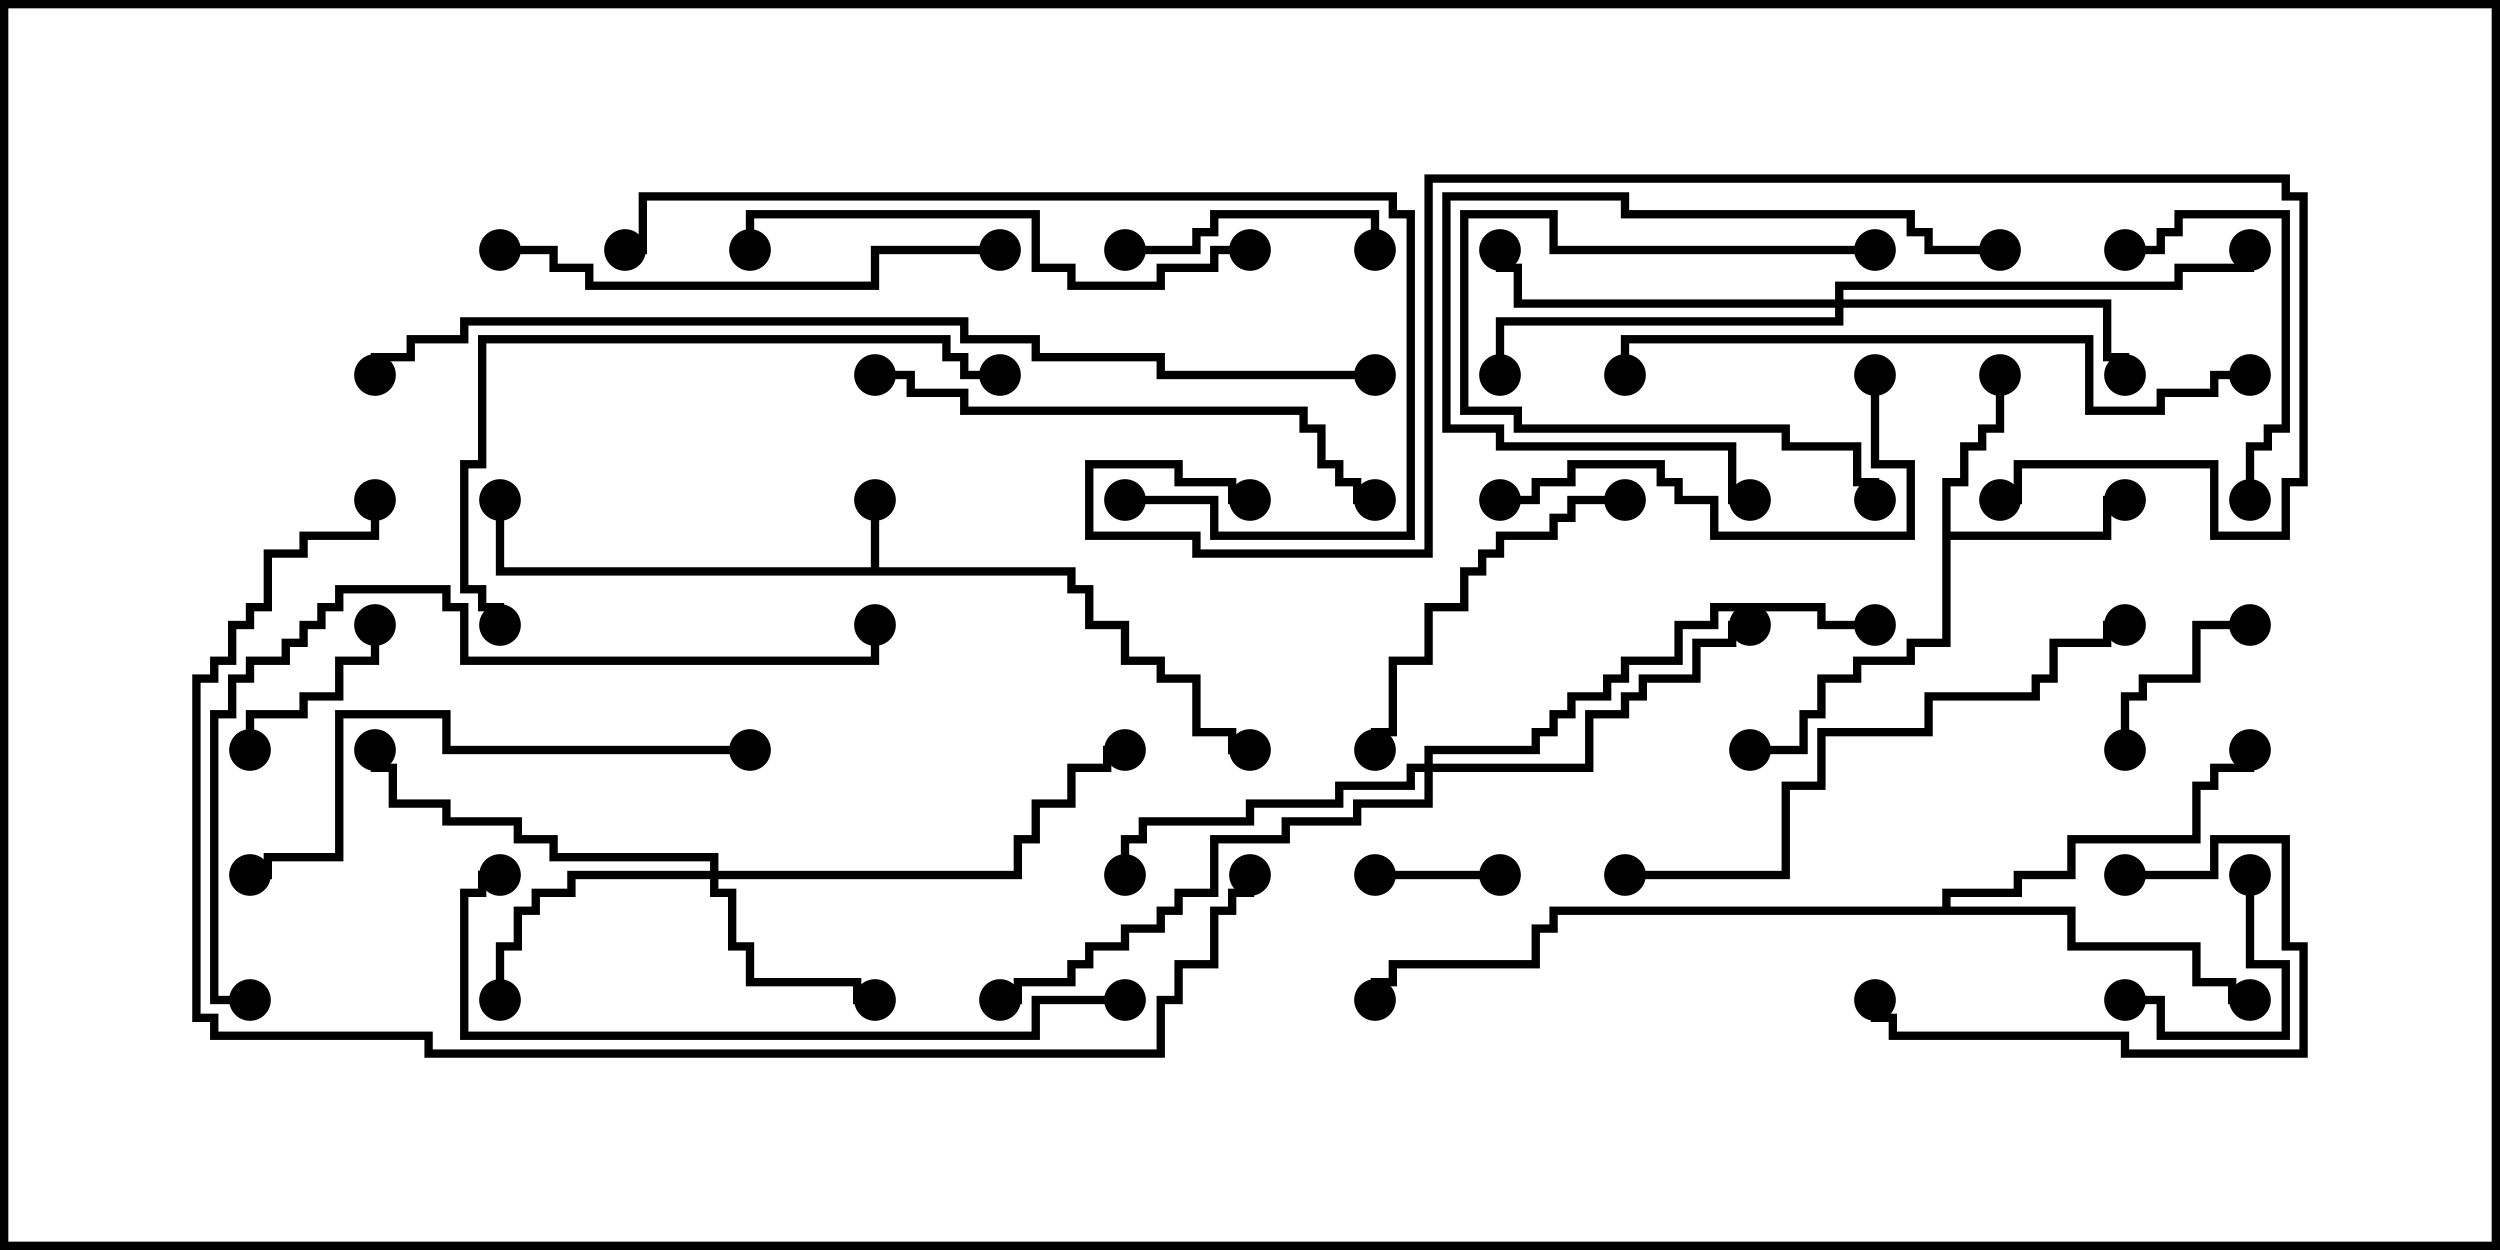 <svg version="1.1" width="30" height="15" xmlns="http://www.w3.org/2000/svg"><path d="M10.45,6.807L10.45,6L10.55,6L10.55,6.807L12.907,6.807L12.907,7.021L13.121,7.021L13.121,7.45L13.55,7.45L13.55,7.879L13.979,7.879L13.979,8.093L14.407,8.093L14.407,8.736L14.836,8.736L14.836,8.95L15,8.95L15,9.05L14.736,9.05L14.736,8.836L14.307,8.836L14.307,8.193L13.879,8.193L13.879,7.979L13.45,7.979L13.45,7.55L13.021,7.55L13.021,7.121L12.807,7.121L12.807,6.907L5.95,6.907L5.95,6L6.05,6L6.05,6.807z" stroke="none"/><path d="M23.307,5.736L23.521,5.736L23.521,5.307L23.736,5.307L23.736,5.093L23.95,5.093L23.95,4.5L24.05,4.5L24.05,5.193L23.836,5.193L23.836,5.407L23.621,5.407L23.621,5.836L23.407,5.836L23.407,6.379L25.236,6.379L25.236,5.95L25.5,5.95L25.5,6.05L25.336,6.05L25.336,6.479L23.407,6.479L23.407,7.764L22.979,7.764L22.979,7.979L22.336,7.979L22.336,8.193L21.907,8.193L21.907,8.621L21.693,8.621L21.693,9.05L21,9.05L21,8.95L21.593,8.95L21.593,8.521L21.807,8.521L21.807,8.093L22.236,8.093L22.236,7.879L22.879,7.879L22.879,7.664L23.307,7.664z" stroke="none"/><path d="M23.307,10.879L23.307,10.664L24.164,10.664L24.164,10.45L24.807,10.45L24.807,10.021L26.307,10.021L26.307,9.379L26.521,9.379L26.521,9.164L26.95,9.164L26.95,9L27.05,9L27.05,9.264L26.621,9.264L26.621,9.479L26.407,9.479L26.407,10.121L24.907,10.121L24.907,10.55L24.264,10.55L24.264,10.764L23.407,10.764L23.407,10.879L24.907,10.879L24.907,11.307L26.407,11.307L26.407,11.736L26.836,11.736L26.836,11.95L27,11.95L27,12.05L26.736,12.05L26.736,11.836L26.307,11.836L26.307,11.407L24.807,11.407L24.807,10.979L18.693,10.979L18.693,11.193L18.479,11.193L18.479,11.621L16.764,11.621L16.764,11.836L16.55,11.836L16.55,12L16.45,12L16.45,11.736L16.664,11.736L16.664,11.521L18.379,11.521L18.379,11.093L18.593,11.093L18.593,10.879z" stroke="none"/><path d="M8.521,10.45L8.521,10.336L6.593,10.336L6.593,10.121L6.164,10.121L6.164,9.907L5.307,9.907L5.307,9.693L4.664,9.693L4.664,9.264L4.45,9.264L4.45,9L4.55,9L4.55,9.164L4.764,9.164L4.764,9.593L5.407,9.593L5.407,9.807L6.264,9.807L6.264,10.021L6.693,10.021L6.693,10.236L8.621,10.236L8.621,10.45L12.164,10.45L12.164,10.021L12.379,10.021L12.379,9.593L12.807,9.593L12.807,9.164L13.236,9.164L13.236,8.95L13.5,8.95L13.5,9.05L13.336,9.05L13.336,9.264L12.907,9.264L12.907,9.693L12.479,9.693L12.479,10.121L12.264,10.121L12.264,10.55L8.621,10.55L8.621,10.664L8.836,10.664L8.836,11.307L9.05,11.307L9.05,11.736L10.336,11.736L10.336,11.95L10.5,11.95L10.5,12.05L10.236,12.05L10.236,11.836L8.95,11.836L8.95,11.407L8.736,11.407L8.736,10.764L8.521,10.764L8.521,10.55L6.907,10.55L6.907,10.764L6.479,10.764L6.479,10.979L6.264,10.979L6.264,11.407L6.05,11.407L6.05,12L5.95,12L5.95,11.307L6.164,11.307L6.164,10.879L6.379,10.879L6.379,10.664L6.807,10.664L6.807,10.45z" stroke="none"/><path d="M22.021,3.593L22.021,3.379L26.093,3.379L26.093,3.164L26.95,3.164L26.95,3L27.05,3L27.05,3.264L26.193,3.264L26.193,3.479L22.121,3.479L22.121,3.593L25.336,3.593L25.336,4.236L25.55,4.236L25.55,4.5L25.45,4.5L25.45,4.336L25.236,4.336L25.236,3.693L22.121,3.693L22.121,3.907L18.05,3.907L18.05,4.5L17.95,4.5L17.95,3.807L22.021,3.807L22.021,3.693L18.164,3.693L18.164,3.264L17.95,3.264L17.95,3L18.05,3L18.05,3.164L18.264,3.164L18.264,3.593z" stroke="none"/><path d="M17.093,9.164L17.093,8.95L18.379,8.95L18.379,8.736L18.593,8.736L18.593,8.521L18.807,8.521L18.807,8.307L19.236,8.307L19.236,8.093L19.45,8.093L19.45,7.879L20.093,7.879L20.093,7.45L20.521,7.45L20.521,7.236L21.907,7.236L21.907,7.45L22.5,7.45L22.5,7.55L21.807,7.55L21.807,7.336L20.621,7.336L20.621,7.55L20.193,7.55L20.193,7.979L19.55,7.979L19.55,8.193L19.336,8.193L19.336,8.407L18.907,8.407L18.907,8.621L18.693,8.621L18.693,8.836L18.479,8.836L18.479,9.05L17.193,9.05L17.193,9.164L19.021,9.164L19.021,8.521L19.45,8.521L19.45,8.307L19.664,8.307L19.664,8.093L20.307,8.093L20.307,7.664L20.736,7.664L20.736,7.45L21,7.45L21,7.55L20.836,7.55L20.836,7.764L20.407,7.764L20.407,8.193L19.764,8.193L19.764,8.407L19.55,8.407L19.55,8.621L19.121,8.621L19.121,9.264L17.193,9.264L17.193,9.693L16.336,9.693L16.336,9.907L15.479,9.907L15.479,10.121L14.621,10.121L14.621,10.764L14.193,10.764L14.193,10.979L13.979,10.979L13.979,11.193L13.55,11.193L13.55,11.407L13.121,11.407L13.121,11.621L12.907,11.621L12.907,11.836L12.264,11.836L12.264,12.05L12,12.05L12,11.95L12.164,11.95L12.164,11.736L12.807,11.736L12.807,11.521L13.021,11.521L13.021,11.307L13.45,11.307L13.45,11.093L13.879,11.093L13.879,10.879L14.093,10.879L14.093,10.664L14.521,10.664L14.521,10.021L15.379,10.021L15.379,9.807L16.236,9.807L16.236,9.593L17.093,9.593L17.093,9.264L16.979,9.264L16.979,9.479L16.121,9.479L16.121,9.693L15.05,9.693L15.05,9.907L13.764,9.907L13.764,10.121L13.55,10.121L13.55,10.5L13.45,10.5L13.45,10.021L13.664,10.021L13.664,9.807L14.95,9.807L14.95,9.593L16.021,9.593L16.021,9.379L16.879,9.379L16.879,9.164z" stroke="none"/><path d="M18,10.45L18,10.55L16.5,10.55L16.5,10.45z" stroke="none"/><path d="M26.95,10.5L27.05,10.5L27.05,11.521L27.479,11.521L27.479,12.479L25.879,12.479L25.879,12.05L25.5,12.05L25.5,11.95L25.979,11.95L25.979,12.379L27.379,12.379L27.379,11.621L26.95,11.621z" stroke="none"/><path d="M3.05,9L2.95,9L2.95,8.521L3.593,8.521L3.593,8.307L4.021,8.307L4.021,7.879L4.45,7.879L4.45,7.5L4.55,7.5L4.55,7.979L4.121,7.979L4.121,8.407L3.693,8.407L3.693,8.621L3.05,8.621z" stroke="none"/><path d="M25.55,9L25.45,9L25.45,8.307L25.664,8.307L25.664,8.093L26.307,8.093L26.307,7.45L27,7.45L27,7.55L26.407,7.55L26.407,8.193L25.764,8.193L25.764,8.407L25.55,8.407z" stroke="none"/><path d="M13.5,3.05L13.5,2.95L14.307,2.95L14.307,2.736L14.521,2.736L14.521,2.521L16.55,2.521L16.55,3L16.45,3L16.45,2.621L14.621,2.621L14.621,2.836L14.407,2.836L14.407,3.05z" stroke="none"/><path d="M22.5,2.95L22.5,3.05L18.593,3.05L18.593,2.621L17.621,2.621L17.621,4.879L18.264,4.879L18.264,5.093L21.479,5.093L21.479,5.307L22.336,5.307L22.336,5.736L22.55,5.736L22.55,6L22.45,6L22.45,5.836L22.236,5.836L22.236,5.407L21.379,5.407L21.379,5.193L18.164,5.193L18.164,4.979L17.521,4.979L17.521,2.521L18.693,2.521L18.693,2.95z" stroke="none"/><path d="M25.5,3.05L25.5,2.95L25.879,2.95L25.879,2.736L26.093,2.736L26.093,2.521L27.479,2.521L27.479,5.193L27.264,5.193L27.264,5.407L27.05,5.407L27.05,6L26.95,6L26.95,5.307L27.164,5.307L27.164,5.093L27.379,5.093L27.379,2.621L26.193,2.621L26.193,2.836L25.979,2.836L25.979,3.05z" stroke="none"/><path d="M25.5,10.55L25.5,10.45L26.521,10.45L26.521,10.021L27.479,10.021L27.479,11.307L27.693,11.307L27.693,12.693L25.45,12.693L25.45,12.479L22.664,12.479L22.664,12.264L22.45,12.264L22.45,12L22.55,12L22.55,12.164L22.764,12.164L22.764,12.379L25.55,12.379L25.55,12.593L27.593,12.593L27.593,11.407L27.379,11.407L27.379,10.121L26.621,10.121L26.621,10.55z" stroke="none"/><path d="M24,2.95L24,3.05L23.093,3.05L23.093,2.836L22.879,2.836L22.879,2.621L19.45,2.621L19.45,2.407L17.407,2.407L17.407,5.093L18.05,5.093L18.05,5.307L20.836,5.307L20.836,5.95L21,5.95L21,6.05L20.736,6.05L20.736,5.407L17.95,5.407L17.95,5.193L17.307,5.193L17.307,2.307L19.55,2.307L19.55,2.521L22.979,2.521L22.979,2.736L23.193,2.736L23.193,2.95z" stroke="none"/><path d="M19.5,5.95L19.5,6.05L18.907,6.05L18.907,6.264L18.693,6.264L18.693,6.479L18.05,6.479L18.05,6.693L17.836,6.693L17.836,6.907L17.621,6.907L17.621,7.336L17.193,7.336L17.193,7.979L16.764,7.979L16.764,8.836L16.55,8.836L16.55,9L16.45,9L16.45,8.736L16.664,8.736L16.664,7.879L17.093,7.879L17.093,7.236L17.521,7.236L17.521,6.807L17.736,6.807L17.736,6.593L17.95,6.593L17.95,6.379L18.593,6.379L18.593,6.164L18.807,6.164L18.807,5.95z" stroke="none"/><path d="M22.45,4.5L22.55,4.5L22.55,5.521L22.979,5.521L22.979,6.479L20.521,6.479L20.521,6.05L20.093,6.05L20.093,5.836L19.879,5.836L19.879,5.621L18.907,5.621L18.907,5.836L18.479,5.836L18.479,6.05L18,6.05L18,5.95L18.379,5.95L18.379,5.736L18.807,5.736L18.807,5.521L19.979,5.521L19.979,5.736L20.193,5.736L20.193,5.95L20.621,5.95L20.621,6.379L22.879,6.379L22.879,5.621L22.45,5.621z" stroke="none"/><path d="M6,3.05L6,2.95L6.693,2.95L6.693,3.164L7.121,3.164L7.121,3.379L10.45,3.379L10.45,2.95L12,2.95L12,3.05L10.55,3.05L10.55,3.479L7.021,3.479L7.021,3.264L6.593,3.264L6.593,3.05z" stroke="none"/><path d="M15,2.95L15,3.05L14.621,3.05L14.621,3.264L13.979,3.264L13.979,3.479L12.807,3.479L12.807,3.264L12.379,3.264L12.379,2.621L9.05,2.621L9.05,3L8.95,3L8.95,2.521L12.479,2.521L12.479,3.164L12.907,3.164L12.907,3.379L13.879,3.379L13.879,3.164L14.521,3.164L14.521,2.95z" stroke="none"/><path d="M10.5,4.55L10.5,4.45L10.979,4.45L10.979,4.664L11.621,4.664L11.621,4.879L15.693,4.879L15.693,5.093L15.907,5.093L15.907,5.521L16.121,5.521L16.121,5.736L16.336,5.736L16.336,5.95L16.5,5.95L16.5,6.05L16.236,6.05L16.236,5.836L16.021,5.836L16.021,5.621L15.807,5.621L15.807,5.193L15.593,5.193L15.593,4.979L11.521,4.979L11.521,4.764L10.879,4.764L10.879,4.55z" stroke="none"/><path d="M9,8.95L9,9.05L5.307,9.05L5.307,8.621L4.121,8.621L4.121,10.336L3.264,10.336L3.264,10.55L3,10.55L3,10.45L3.164,10.45L3.164,10.236L4.021,10.236L4.021,8.521L5.407,8.521L5.407,8.95z" stroke="none"/><path d="M19.5,10.55L19.5,10.45L21.379,10.45L21.379,9.379L21.807,9.379L21.807,8.736L23.093,8.736L23.093,8.307L24.379,8.307L24.379,8.093L24.593,8.093L24.593,7.664L25.236,7.664L25.236,7.45L25.5,7.45L25.5,7.55L25.336,7.55L25.336,7.764L24.693,7.764L24.693,8.193L24.479,8.193L24.479,8.407L23.193,8.407L23.193,8.836L21.907,8.836L21.907,9.479L21.479,9.479L21.479,10.55z" stroke="none"/><path d="M12,4.45L12,4.55L11.521,4.55L11.521,4.336L11.307,4.336L11.307,4.121L5.836,4.121L5.836,5.621L5.621,5.621L5.621,7.021L5.836,7.021L5.836,7.236L6.05,7.236L6.05,7.5L5.95,7.5L5.95,7.336L5.736,7.336L5.736,7.121L5.521,7.121L5.521,5.521L5.736,5.521L5.736,4.021L11.407,4.021L11.407,4.236L11.621,4.236L11.621,4.45z" stroke="none"/><path d="M13.5,6.05L13.5,5.95L14.621,5.95L14.621,6.379L16.879,6.379L16.879,2.621L16.664,2.621L16.664,2.407L7.764,2.407L7.764,3.05L7.5,3.05L7.5,2.95L7.664,2.95L7.664,2.307L16.764,2.307L16.764,2.521L16.979,2.521L16.979,6.479L14.521,6.479L14.521,6.05z" stroke="none"/><path d="M27,4.45L27,4.55L26.621,4.55L26.621,4.764L25.979,4.764L25.979,4.979L25.021,4.979L25.021,4.121L19.55,4.121L19.55,4.5L19.45,4.5L19.45,4.021L25.121,4.021L25.121,4.879L25.879,4.879L25.879,4.664L26.521,4.664L26.521,4.45z" stroke="none"/><path d="M13.5,11.95L13.5,12.05L12.479,12.05L12.479,12.479L5.521,12.479L5.521,10.664L5.736,10.664L5.736,10.45L6,10.45L6,10.55L5.836,10.55L5.836,10.764L5.621,10.764L5.621,12.379L12.379,12.379L12.379,11.95z" stroke="none"/><path d="M3,11.95L3,12.05L2.521,12.05L2.521,8.521L2.736,8.521L2.736,8.093L2.95,8.093L2.95,7.879L3.379,7.879L3.379,7.664L3.593,7.664L3.593,7.45L3.807,7.45L3.807,7.236L4.021,7.236L4.021,7.021L5.407,7.021L5.407,7.236L5.621,7.236L5.621,7.879L10.45,7.879L10.45,7.5L10.55,7.5L10.55,7.979L5.521,7.979L5.521,7.336L5.307,7.336L5.307,7.121L4.121,7.121L4.121,7.336L3.907,7.336L3.907,7.55L3.693,7.55L3.693,7.764L3.479,7.764L3.479,7.979L3.05,7.979L3.05,8.193L2.836,8.193L2.836,8.621L2.621,8.621L2.621,11.95z" stroke="none"/><path d="M15,5.95L15,6.05L14.736,6.05L14.736,5.836L14.093,5.836L14.093,5.621L13.121,5.621L13.121,6.379L14.407,6.379L14.407,6.593L17.093,6.593L17.093,2.093L27.479,2.093L27.479,2.307L27.693,2.307L27.693,5.836L27.479,5.836L27.479,6.479L26.521,6.479L26.521,5.621L24.264,5.621L24.264,6.05L24,6.05L24,5.95L24.164,5.95L24.164,5.521L26.621,5.521L26.621,6.379L27.379,6.379L27.379,5.736L27.593,5.736L27.593,2.407L27.379,2.407L27.379,2.193L17.193,2.193L17.193,6.693L14.307,6.693L14.307,6.479L13.021,6.479L13.021,5.521L14.193,5.521L14.193,5.736L14.836,5.736L14.836,5.95z" stroke="none"/><path d="M4.45,6L4.55,6L4.55,6.479L3.693,6.479L3.693,6.693L3.264,6.693L3.264,7.336L3.05,7.336L3.05,7.55L2.836,7.55L2.836,7.979L2.621,7.979L2.621,8.193L2.407,8.193L2.407,12.164L2.621,12.164L2.621,12.379L5.193,12.379L5.193,12.593L13.879,12.593L13.879,11.95L14.093,11.95L14.093,11.521L14.521,11.521L14.521,10.879L14.736,10.879L14.736,10.664L14.95,10.664L14.95,10.5L15.05,10.5L15.05,10.764L14.836,10.764L14.836,10.979L14.621,10.979L14.621,11.621L14.193,11.621L14.193,12.05L13.979,12.05L13.979,12.693L5.093,12.693L5.093,12.479L2.521,12.479L2.521,12.264L2.307,12.264L2.307,8.093L2.521,8.093L2.521,7.879L2.736,7.879L2.736,7.45L2.95,7.45L2.95,7.236L3.164,7.236L3.164,6.593L3.593,6.593L3.593,6.379L4.45,6.379z" stroke="none"/><path d="M16.5,4.45L16.5,4.55L13.879,4.55L13.879,4.336L12.379,4.336L12.379,4.121L11.521,4.121L11.521,3.907L5.621,3.907L5.621,4.121L4.979,4.121L4.979,4.336L4.55,4.336L4.55,4.5L4.45,4.5L4.45,4.236L4.879,4.236L4.879,4.021L5.521,4.021L5.521,3.807L11.621,3.807L11.621,4.021L12.479,4.021L12.479,4.236L13.979,4.236L13.979,4.45z" stroke="none"/><circle cx="10.5" cy="6" r="0.25" stroke-width="0" fill="#000" /><circle cx="6" cy="6" r="0.25" stroke-width="0" fill="#000" /><circle cx="15" cy="9" r="0.25" stroke-width="0" fill="#000" /><circle cx="24" cy="4.5" r="0.25" stroke-width="0" fill="#000" /><circle cx="25.5" cy="6" r="0.25" stroke-width="0" fill="#000" /><circle cx="21" cy="9" r="0.25" stroke-width="0" fill="#000" /><circle cx="27" cy="12" r="0.25" stroke-width="0" fill="#000" /><circle cx="27" cy="9" r="0.25" stroke-width="0" fill="#000" /><circle cx="16.5" cy="12" r="0.25" stroke-width="0" fill="#000" /><circle cx="10.5" cy="12" r="0.25" stroke-width="0" fill="#000" /><circle cx="6" cy="12" r="0.25" stroke-width="0" fill="#000" /><circle cx="4.5" cy="9" r="0.25" stroke-width="0" fill="#000" /><circle cx="13.5" cy="9" r="0.25" stroke-width="0" fill="#000" /><circle cx="25.5" cy="4.5" r="0.25" stroke-width="0" fill="#000" /><circle cx="18" cy="3" r="0.25" stroke-width="0" fill="#000" /><circle cx="18" cy="4.5" r="0.25" stroke-width="0" fill="#000" /><circle cx="27" cy="3" r="0.25" stroke-width="0" fill="#000" /><circle cx="13.5" cy="10.5" r="0.25" stroke-width="0" fill="#000" /><circle cx="21" cy="7.5" r="0.25" stroke-width="0" fill="#000" /><circle cx="22.5" cy="7.5" r="0.25" stroke-width="0" fill="#000" /><circle cx="12" cy="12" r="0.25" stroke-width="0" fill="#000" /><circle cx="18" cy="10.5" r="0.25" stroke-width="0" fill="#000" /><circle cx="16.5" cy="10.5" r="0.25" stroke-width="0" fill="#000" /><circle cx="27" cy="10.5" r="0.25" stroke-width="0" fill="#000" /><circle cx="25.5" cy="12" r="0.25" stroke-width="0" fill="#000" /><circle cx="3" cy="9" r="0.25" stroke-width="0" fill="#000" /><circle cx="4.5" cy="7.5" r="0.25" stroke-width="0" fill="#000" /><circle cx="25.5" cy="9" r="0.25" stroke-width="0" fill="#000" /><circle cx="27" cy="7.5" r="0.25" stroke-width="0" fill="#000" /><circle cx="13.5" cy="3" r="0.25" stroke-width="0" fill="#000" /><circle cx="16.5" cy="3" r="0.25" stroke-width="0" fill="#000" /><circle cx="22.5" cy="3" r="0.25" stroke-width="0" fill="#000" /><circle cx="22.5" cy="6" r="0.25" stroke-width="0" fill="#000" /><circle cx="25.5" cy="3" r="0.25" stroke-width="0" fill="#000" /><circle cx="27" cy="6" r="0.25" stroke-width="0" fill="#000" /><circle cx="25.5" cy="10.5" r="0.25" stroke-width="0" fill="#000" /><circle cx="22.5" cy="12" r="0.25" stroke-width="0" fill="#000" /><circle cx="24" cy="3" r="0.25" stroke-width="0" fill="#000" /><circle cx="21" cy="6" r="0.25" stroke-width="0" fill="#000" /><circle cx="19.5" cy="6" r="0.25" stroke-width="0" fill="#000" /><circle cx="16.5" cy="9" r="0.25" stroke-width="0" fill="#000" /><circle cx="22.5" cy="4.5" r="0.25" stroke-width="0" fill="#000" /><circle cx="18" cy="6" r="0.25" stroke-width="0" fill="#000" /><circle cx="6" cy="3" r="0.25" stroke-width="0" fill="#000" /><circle cx="12" cy="3" r="0.25" stroke-width="0" fill="#000" /><circle cx="15" cy="3" r="0.25" stroke-width="0" fill="#000" /><circle cx="9" cy="3" r="0.25" stroke-width="0" fill="#000" /><circle cx="10.5" cy="4.5" r="0.25" stroke-width="0" fill="#000" /><circle cx="16.5" cy="6" r="0.25" stroke-width="0" fill="#000" /><circle cx="9" cy="9" r="0.25" stroke-width="0" fill="#000" /><circle cx="3" cy="10.5" r="0.25" stroke-width="0" fill="#000" /><circle cx="19.5" cy="10.5" r="0.25" stroke-width="0" fill="#000" /><circle cx="25.5" cy="7.5" r="0.25" stroke-width="0" fill="#000" /><circle cx="12" cy="4.5" r="0.25" stroke-width="0" fill="#000" /><circle cx="6" cy="7.5" r="0.25" stroke-width="0" fill="#000" /><circle cx="13.5" cy="6" r="0.25" stroke-width="0" fill="#000" /><circle cx="7.5" cy="3" r="0.25" stroke-width="0" fill="#000" /><circle cx="27" cy="4.5" r="0.25" stroke-width="0" fill="#000" /><circle cx="19.5" cy="4.5" r="0.25" stroke-width="0" fill="#000" /><circle cx="13.5" cy="12" r="0.25" stroke-width="0" fill="#000" /><circle cx="6" cy="10.5" r="0.25" stroke-width="0" fill="#000" /><circle cx="3" cy="12" r="0.25" stroke-width="0" fill="#000" /><circle cx="10.5" cy="7.5" r="0.25" stroke-width="0" fill="#000" /><circle cx="15" cy="6" r="0.25" stroke-width="0" fill="#000" /><circle cx="24" cy="6" r="0.25" stroke-width="0" fill="#000" /><circle cx="4.5" cy="6" r="0.25" stroke-width="0" fill="#000" /><circle cx="15" cy="10.5" r="0.25" stroke-width="0" fill="#000" /><circle cx="16.5" cy="4.5" r="0.25" stroke-width="0" fill="#000" /><circle cx="4.5" cy="4.5" r="0.25" stroke-width="0" fill="#000" /><rect x="0" y="0" width="30" height="15" stroke-width="0.2" stroke="#000" fill="none" /></svg>